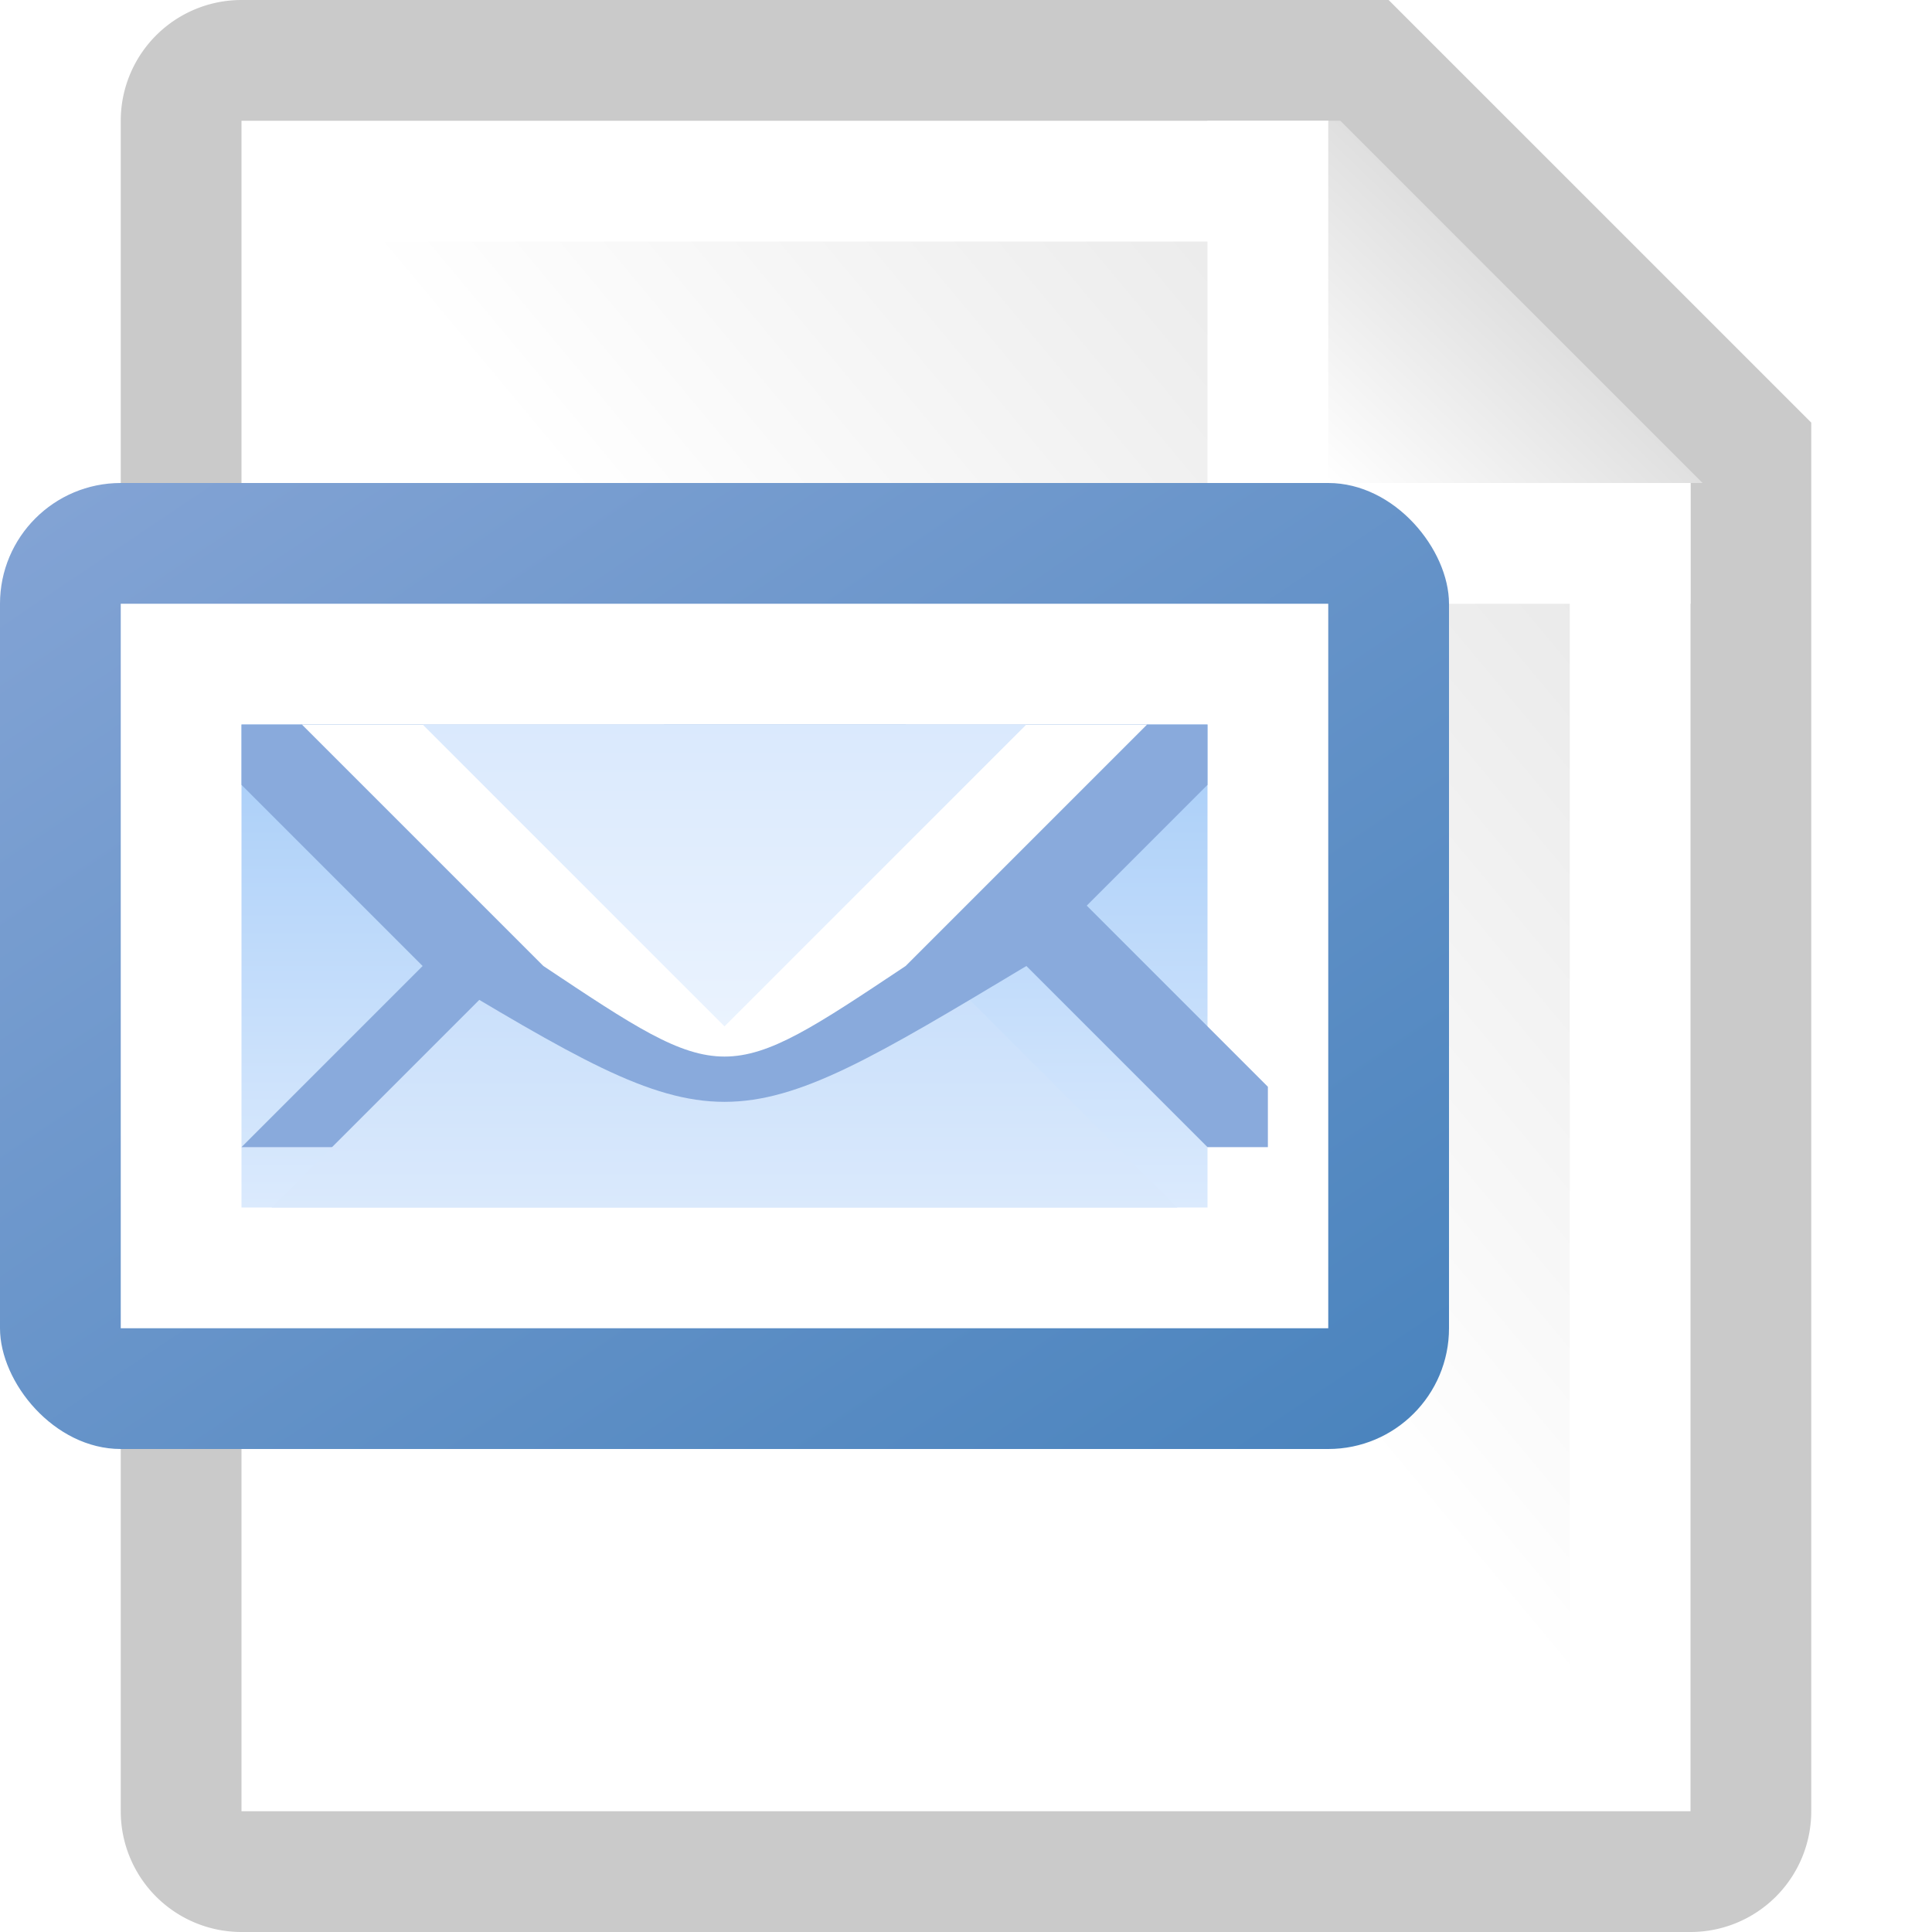 <?xml version="1.0" encoding="utf-8" standalone="yes"?>
<!DOCTYPE svg PUBLIC "-//W3C//DTD SVG 1.1//EN" "http://www.w3.org/Graphics/SVG/1.1/DTD/svg11.dtd">
<svg xmlns="http://www.w3.org/2000/svg" xmlns:xlink="http://www.w3.org/1999/xlink"
	width="16" height="16" version="1.1">
	<title>White Page Email</title>
	<desc>White Page Email</desc>
	<g id="icon" transform="translate(8,8)">
		<defs>
			<linearGradient id="center" x1="100%" y1="0%" x2="0%" y2="100%">
				<stop offset="0%" stop-color="#cacaca" />
				<stop offset="10%" stop-color="#e9e9e9" />
				<stop offset="50%" stop-color="#fff" />
			</linearGradient>
			<linearGradient id="corner" x1="0%" y1="100%" x2="100%" y2="0%">
				<stop offset="0%" stop-color="#fff" />
				<stop offset="100%" stop-color="#c1c1c1" />
			</linearGradient>
		</defs>
		<path fill="#000" opacity="0.21"
			d="M0,-8 h-6 a1,1 0 0,0 -1,1 v14 a1,1 0 0,0 1,1 h12 a1,1 0 0,0 1,-1 v-11.5 l-3.5,-3.5 l-4.5,0 Z" />
		<path fill="#fff" d="M0,-7 h-6 v14 h12 v-11 l-3,-3 h-3 Z" />
		<path fill="url(#center)" d="M0,-6 h-5 v12 h10 v-10 l-2,-2 h-2 Z" />
		<path fill="#fff" d="M2,-7 h1 l3,3 v1 h-4 v-4 Z" />
		<path fill="url(#corner)" d="M3,-7 l0.1,0 l3,3 l-3.1,0 v-3 Z" />
	</g>
	<g id="email-icon" transform="translate(6,8)">
		<defs>
			<linearGradient id="email-backing" x1="0%" y1="0%" x2="100%"
				y2="100%">
				<stop offset="0%" stop-color="#84a4d5" />
				<stop offset="100%" stop-color="#4983bd" />
			</linearGradient>
			<linearGradient id="email-center" x1="0%" y1="0%" x2="0%" y2="100%">
				<stop offset="0%" stop-color="#a7cdf8" />
				<stop offset="100%" stop-color="#dbeafd" />
			</linearGradient>
			<linearGradient id="email-flap" x1="0%" y1="0%" x2="0%" y2="100%">
				<stop offset="0%" stop-color="#dae9fd" />
				<stop offset="100%" stop-color="#eaf3fe" />
			</linearGradient>
			<linearGradient id="email-bottom" x1="0%" y1="0%" x2="0%" y2="100%">
				<stop offset="0%" stop-color="#c5ddfa" />
				<stop offset="100%" stop-color="#dae9fc" />
			</linearGradient>
			<filter id="Gaussian_Blur025">
				<feGaussianBlur in="SourceGraphic" stdDeviation="0.25" />
			</filter>
		</defs>
		<rect width="12" height="8" x="-6" y="-4" rx="1" ry="1" fill="url(#email-backing)" />
		<rect width="10" height="6" x="-5" y="-3" fill="#fff" />
		<rect width="8" height="4" x="-4" y="-2" fill="url(#email-center)" />
		<path fill="#89aadc" filter="url(#Gaussian_Blur025)"
			d="M-4,1.5 h0.5 l0.5,0 l3.5,-3.5 l3.5,3.5 l0.5,0 v-0.5 l-3,-3 h-2 l-3,3" />
		<path fill="url(#email-bottom)" d="M-3.75,2 l2.25,-2.25 c1.5,1.5 1.5,1.5 3,0 l2.25,2.25  " />
		<path fill="#89aadc" filter="url(#Gaussian_Blur025)"
			d="M-4,-1.5 l1.5,1.5 c2.5,1.5 2.5,1.5 5,0 l1.5,-1.5 v-0.5 h-8" />
		<path fill="#fff" d="M-3.5,-2 l2,2 c1.5,1 1.5,1 3,0 l2,-2 h-7" />
		<path fill="url(#email-flap)" d="M-2.5,-2 l2.5,2.5 l2.5,-2.5 h-5" />
	</g>
</svg>